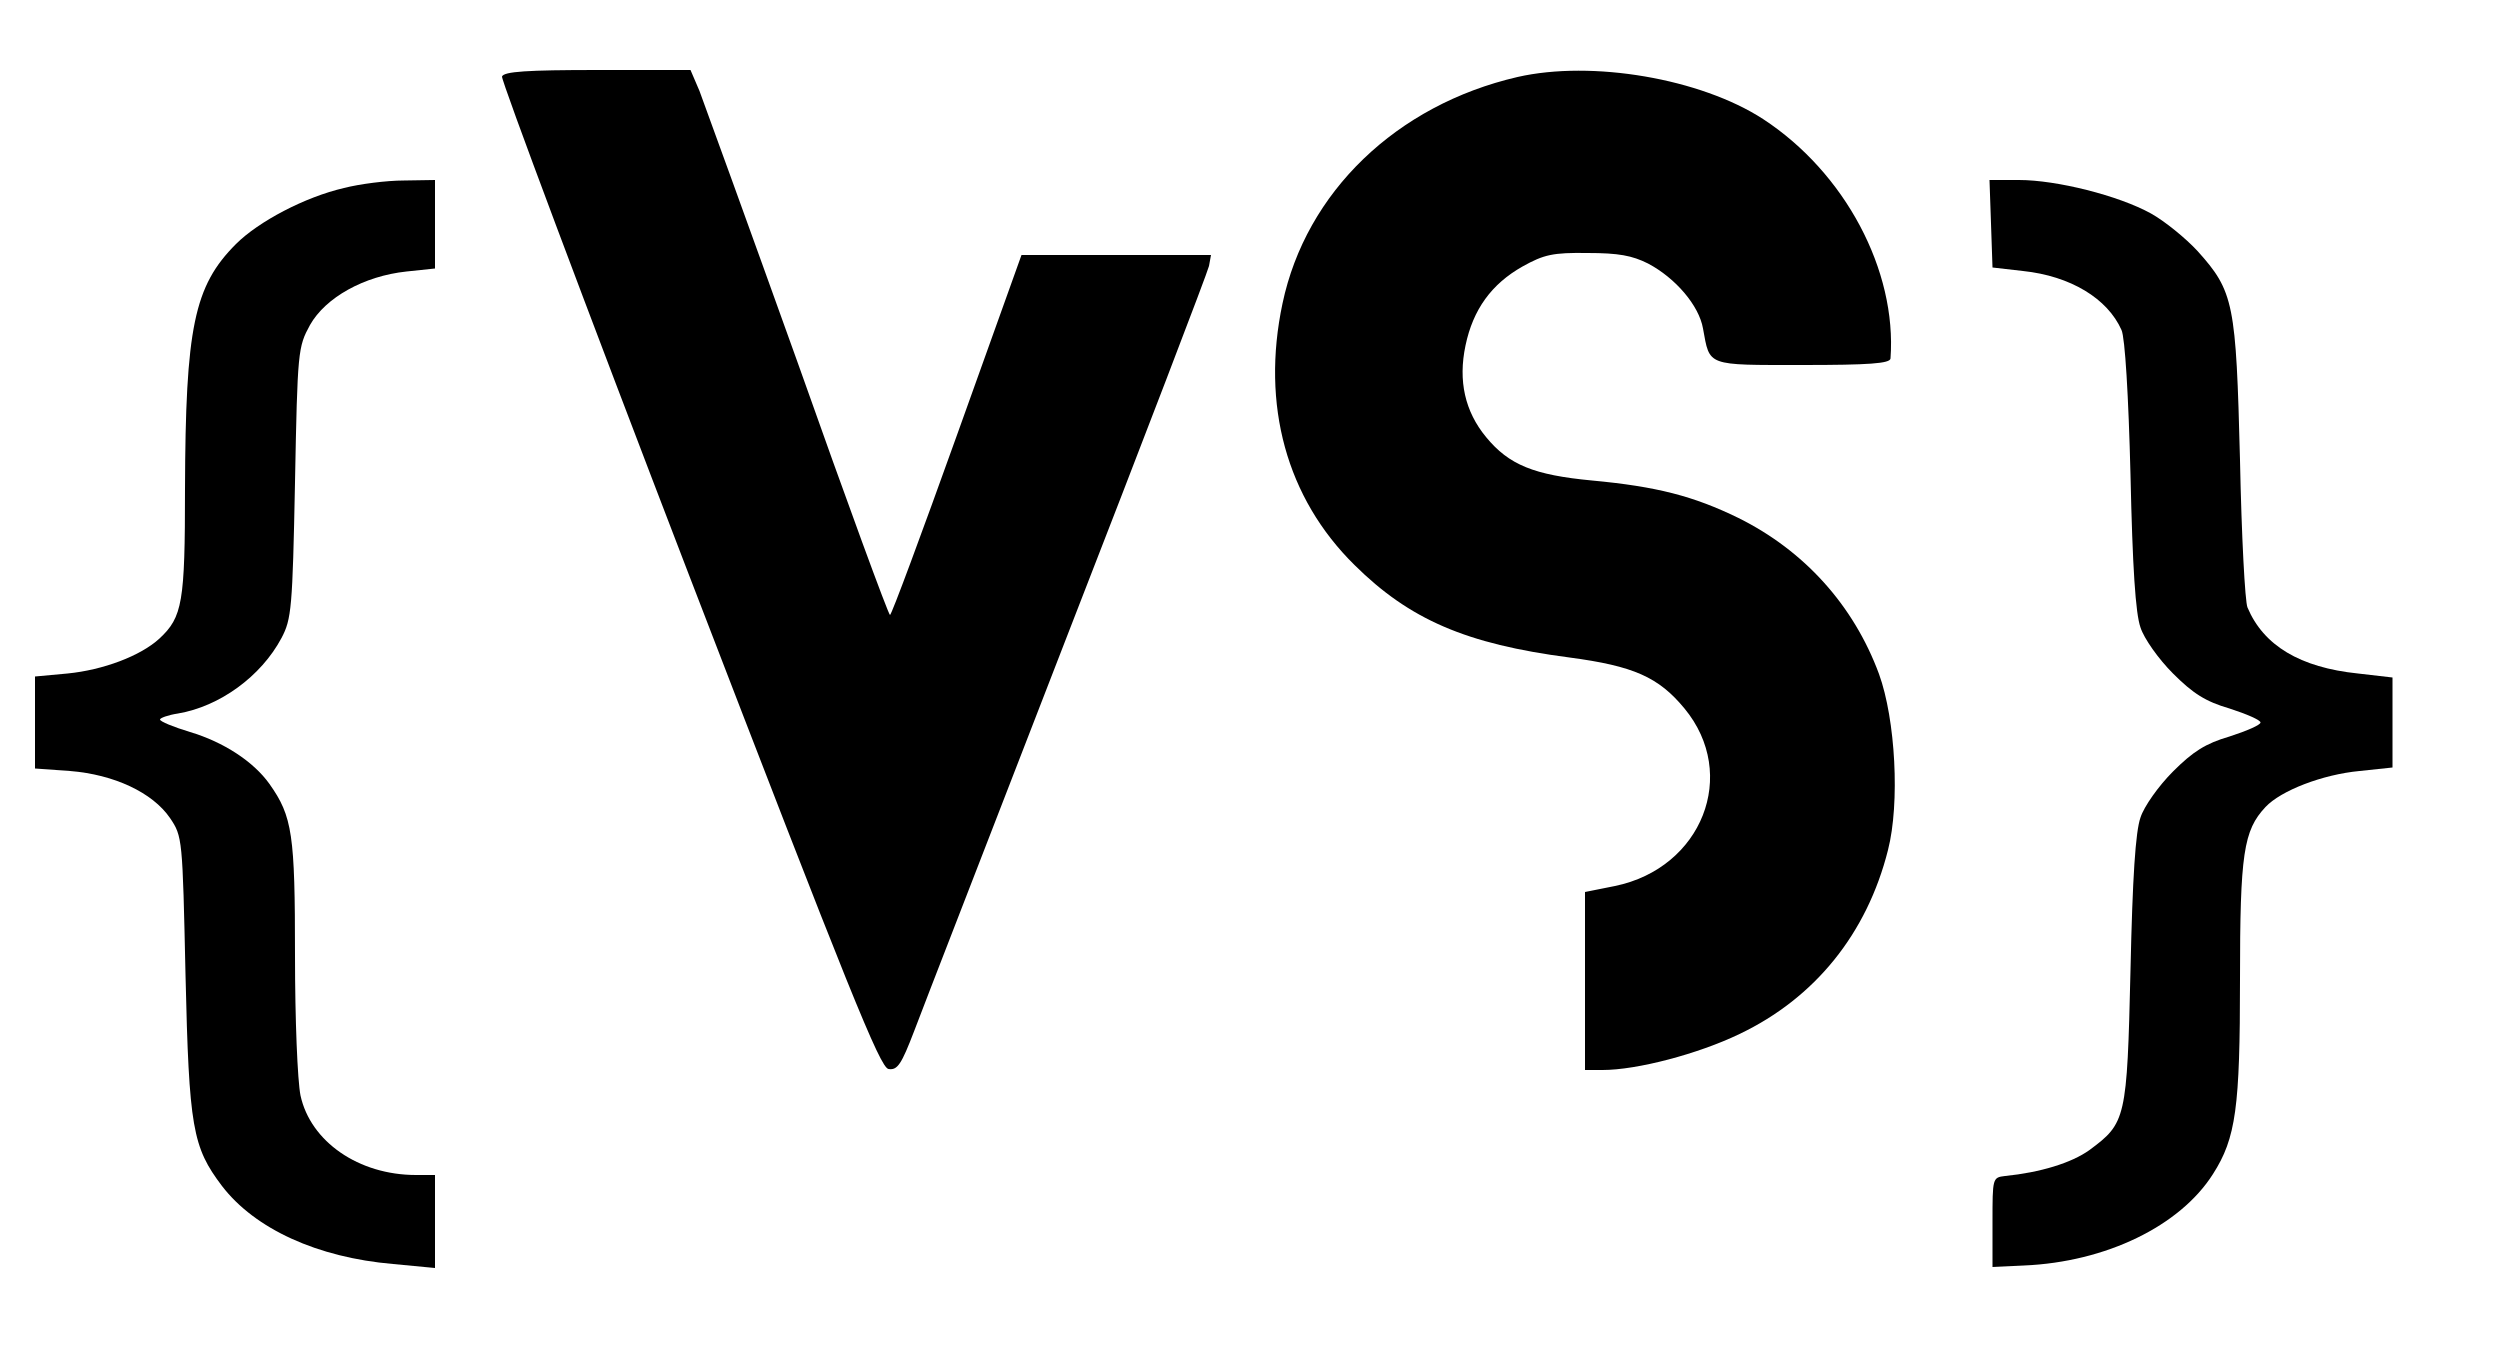 <?xml version="1.0" standalone="no"?>
<!DOCTYPE svg PUBLIC "-//W3C//DTD SVG 20010904//EN"
 "http://www.w3.org/TR/2001/REC-SVG-20010904/DTD/svg10.dtd">
<svg version="1.0" xmlns="http://www.w3.org/2000/svg"
 width="500pt" height="269pt" viewBox="0 0 500 269"
 preserveAspectRatio="xMidYMid meet">

<g transform="translate(0,269) scale(0.1,-0.1)"
fill="#000000" stroke="none">
<path d="M1004 2537 c-2 -7 166 -456 374 -997 321 -834 382 -985 399 -988 18
-3 26 10 51 75 16 43 155 400 307 793 153 393 280 725 283 738 l4 22 -189 0
-190 0 -129 -360 c-71 -198 -131 -360 -134 -360 -3 0 -86 226 -184 503 -99
276 -188 521 -197 545 l-18 42 -186 0 c-141 0 -187 -3 -191 -13z"/>
<path d="M3035 2536 c-242 -56 -423 -230 -470 -453 -43 -203 8 -389 144 -523
110 -109 223 -158 430 -185 128 -17 178 -39 230 -102 109 -132 35 -319 -139
-355 l-60 -12 0 -178 0 -178 35 0 c69 0 191 32 274 72 151 72 255 201 297 368
24 94 15 261 -18 352 -51 138 -150 247 -281 312 -90 44 -164 63 -293 75 -116
11 -166 31 -212 87 -42 51 -56 112 -41 183 15 72 52 123 114 158 43 24 61 28
130 27 62 0 89 -5 121 -21 55 -29 102 -84 110 -130 14 -76 5 -73 199 -73 133
0 175 3 176 13 13 176 -91 372 -255 479 -125 81 -342 118 -491 84z"/>
<path d="M688 2314 c-78 -18 -171 -67 -216 -112 -84 -84 -101 -167 -102 -490
0 -227 -5 -256 -51 -299 -38 -35 -113 -63 -184 -70 l-65 -6 0 -92 0 -92 70 -5
c88 -7 165 -43 200 -94 25 -37 25 -41 31 -313 7 -307 14 -345 73 -423 66 -86
191 -143 342 -156 l84 -8 0 93 0 93 -38 0 c-115 0 -211 67 -231 159 -6 30 -11
151 -11 280 0 242 -5 278 -51 343 -32 45 -92 84 -159 104 -33 10 -60 21 -60
25 0 3 16 9 36 12 83 14 166 74 207 151 20 38 22 59 27 311 5 264 6 271 30
315 31 55 108 98 193 107 l57 6 0 88 0 89 -62 -1 c-35 0 -89 -7 -120 -15z"/>
<path d="M3982 2243 l3 -88 61 -7 c95 -10 169 -55 197 -118 7 -15 14 -131 18
-290 4 -184 10 -277 20 -305 7 -22 36 -63 65 -92 40 -40 65 -56 113 -70 34
-11 62 -23 62 -28 0 -5 -28 -17 -62 -28 -48 -14 -73 -30 -113 -70 -29 -29 -58
-70 -65 -92 -10 -28 -16 -120 -20 -305 -7 -298 -9 -306 -82 -360 -36 -26 -99
-45 -169 -52 -25 -3 -25 -4 -25 -92 l0 -90 63 3 c164 7 312 79 378 183 46 72
54 133 54 389 0 252 7 298 51 345 31 33 114 65 188 72 l66 7 0 90 0 90 -69 8
c-116 12 -189 56 -221 132 -5 11 -12 144 -15 295 -8 313 -12 337 -85 418 -24
26 -66 60 -93 75 -65 36 -189 67 -264 67 l-59 0 3 -87z"/>
</g>
</svg>
